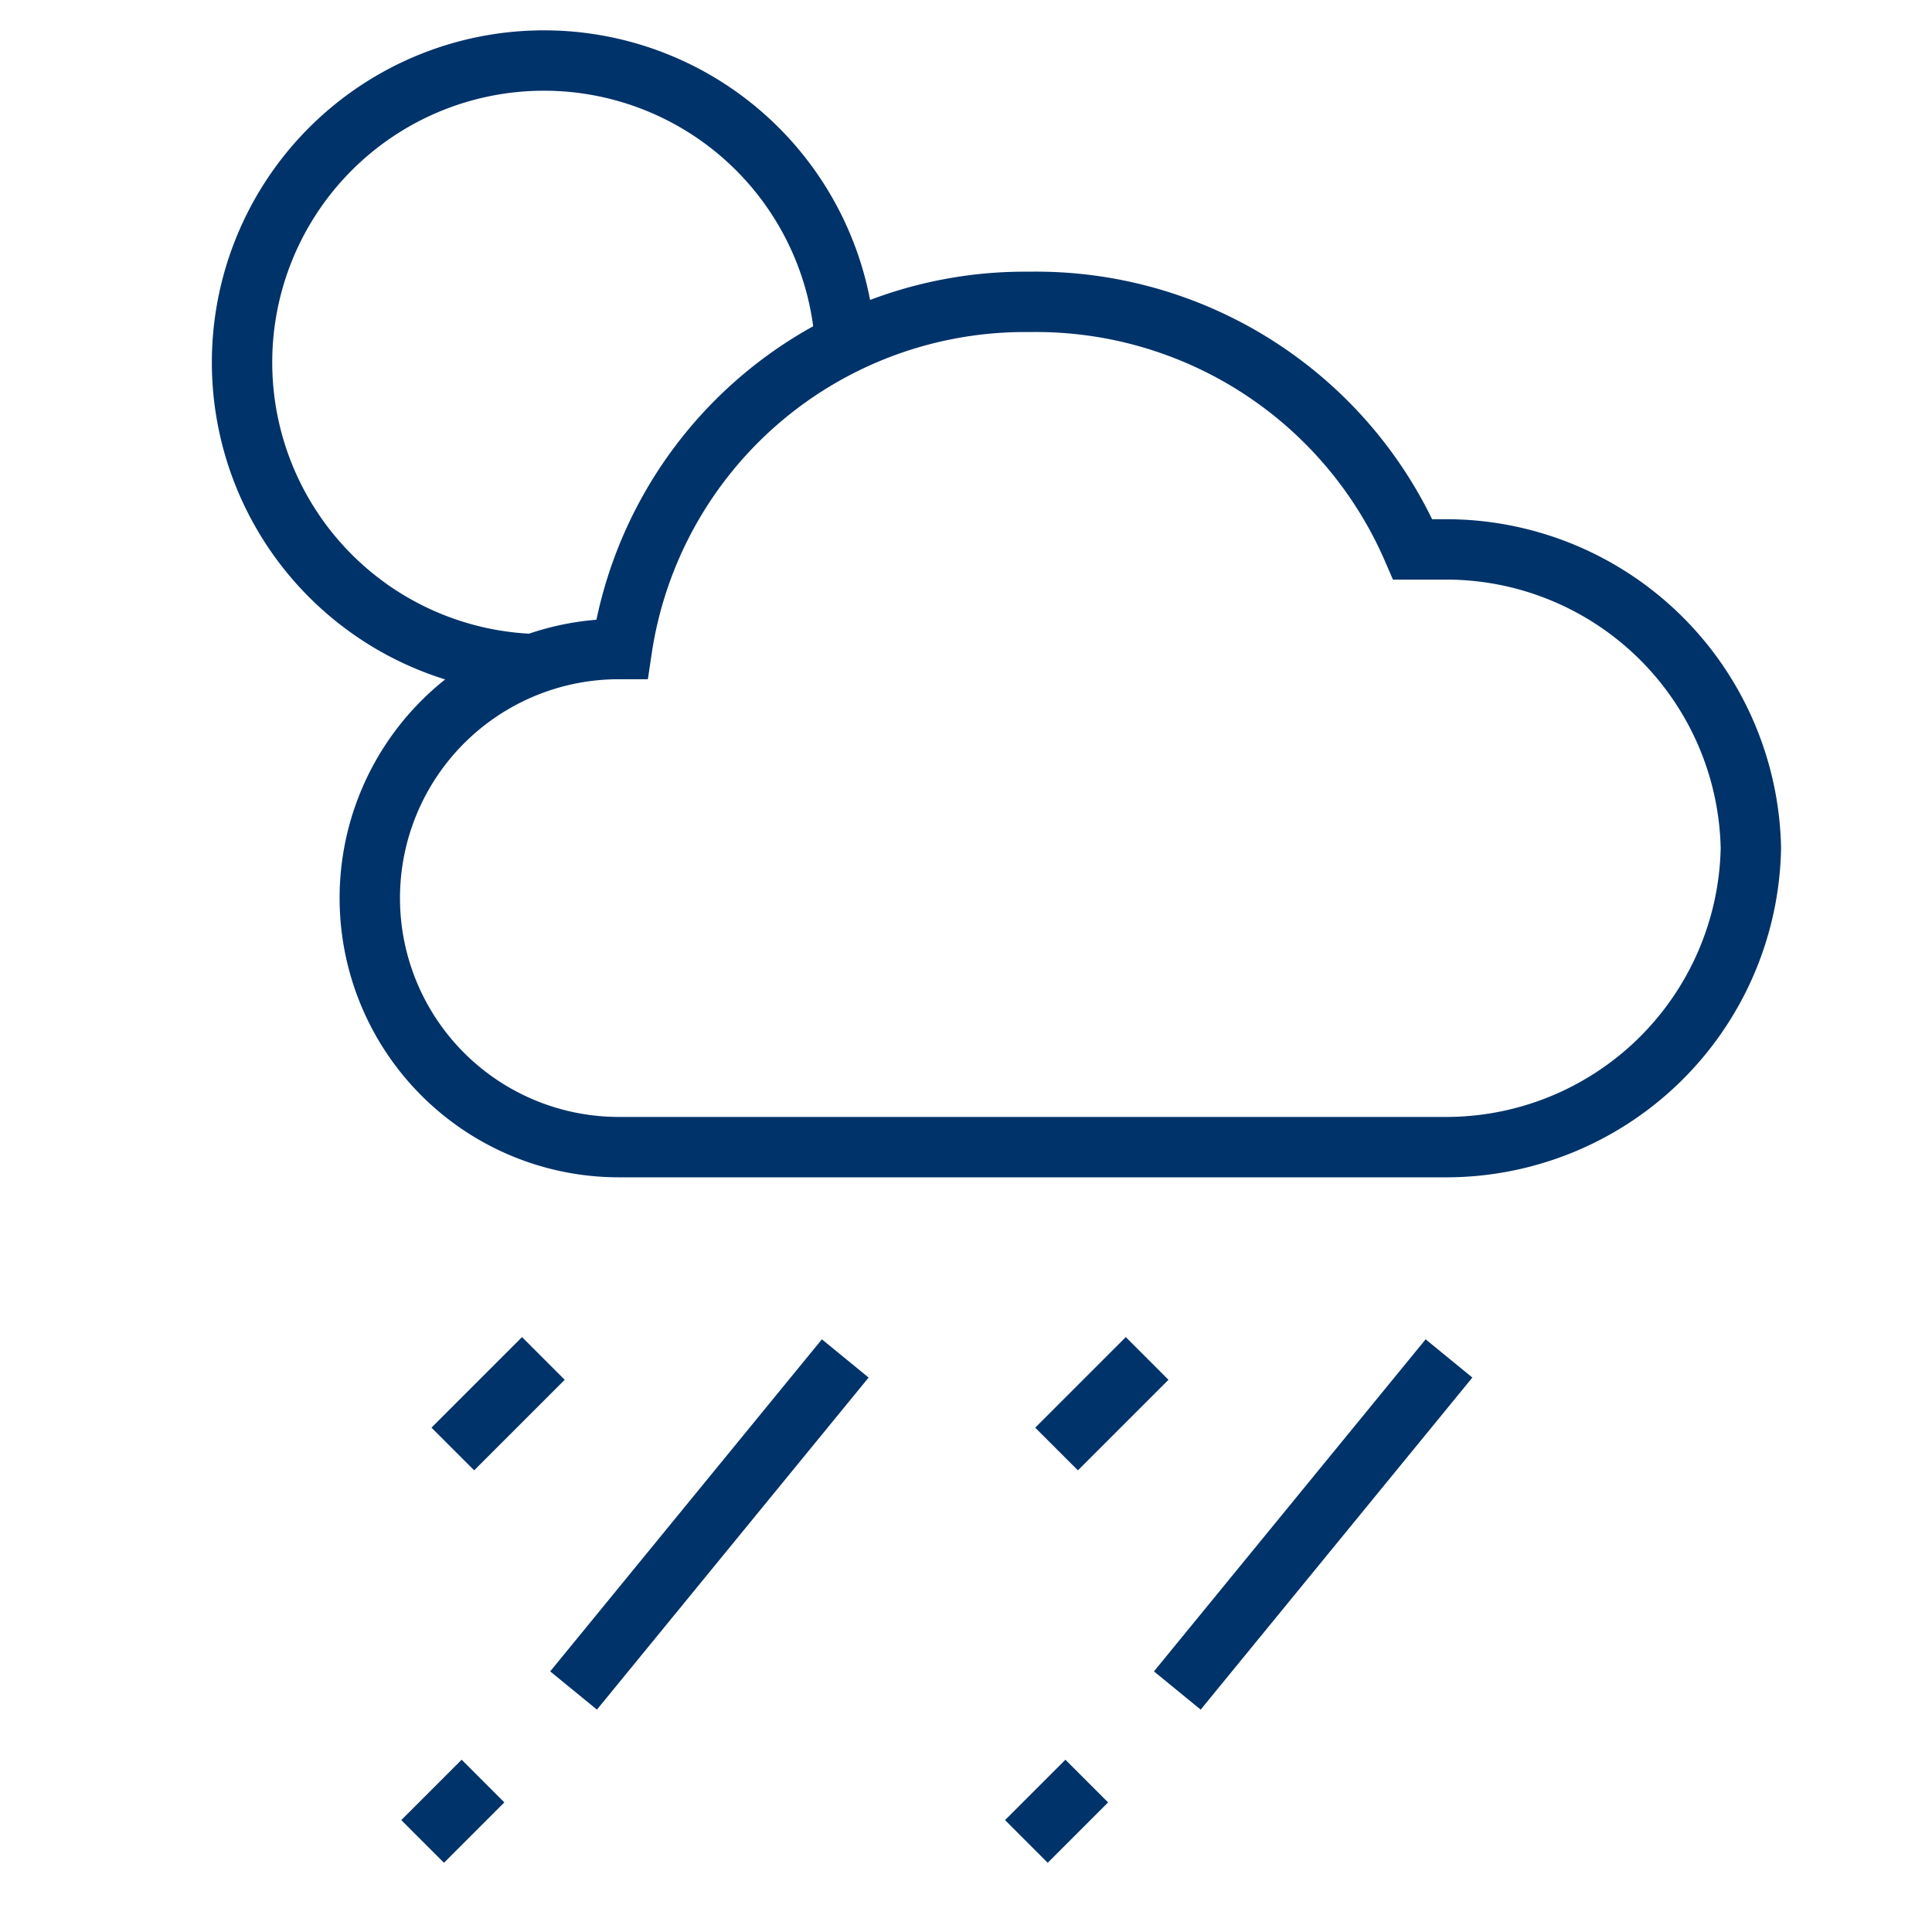 <?xml version="1.0" encoding="UTF-8"?>
<svg xmlns="http://www.w3.org/2000/svg" aria-describedby="desc" aria-labelledby="title" viewBox="0 0 64 64"><path fill="none" stroke="#003369" stroke-miterlimit="10" stroke-width="2" d="M18 45l-3 3m1 11l-2 2m22-2l-2 2m-6-16l-9 11m19-11l-3 3m13-3l-9 11" data-name="layer2" style="stroke: #003369;"/><path fill="none" stroke="#003369" stroke-miterlimit="10" stroke-width="2" d="M47.8 38A10.1 10.1 0 0 0 58 28.1a10.1 10.1 0 0 0-10.2-9.9h-1A13.6 13.6 0 0 0 34.1 10a13.5 13.5 0 0 0-13.5 11.5h-.1a8.2 8.2 0 1 0 0 16.5zM17.7 22A10 10 0 1 1 28 11.4" data-name="layer1" style="stroke: #003369;"/></svg>
